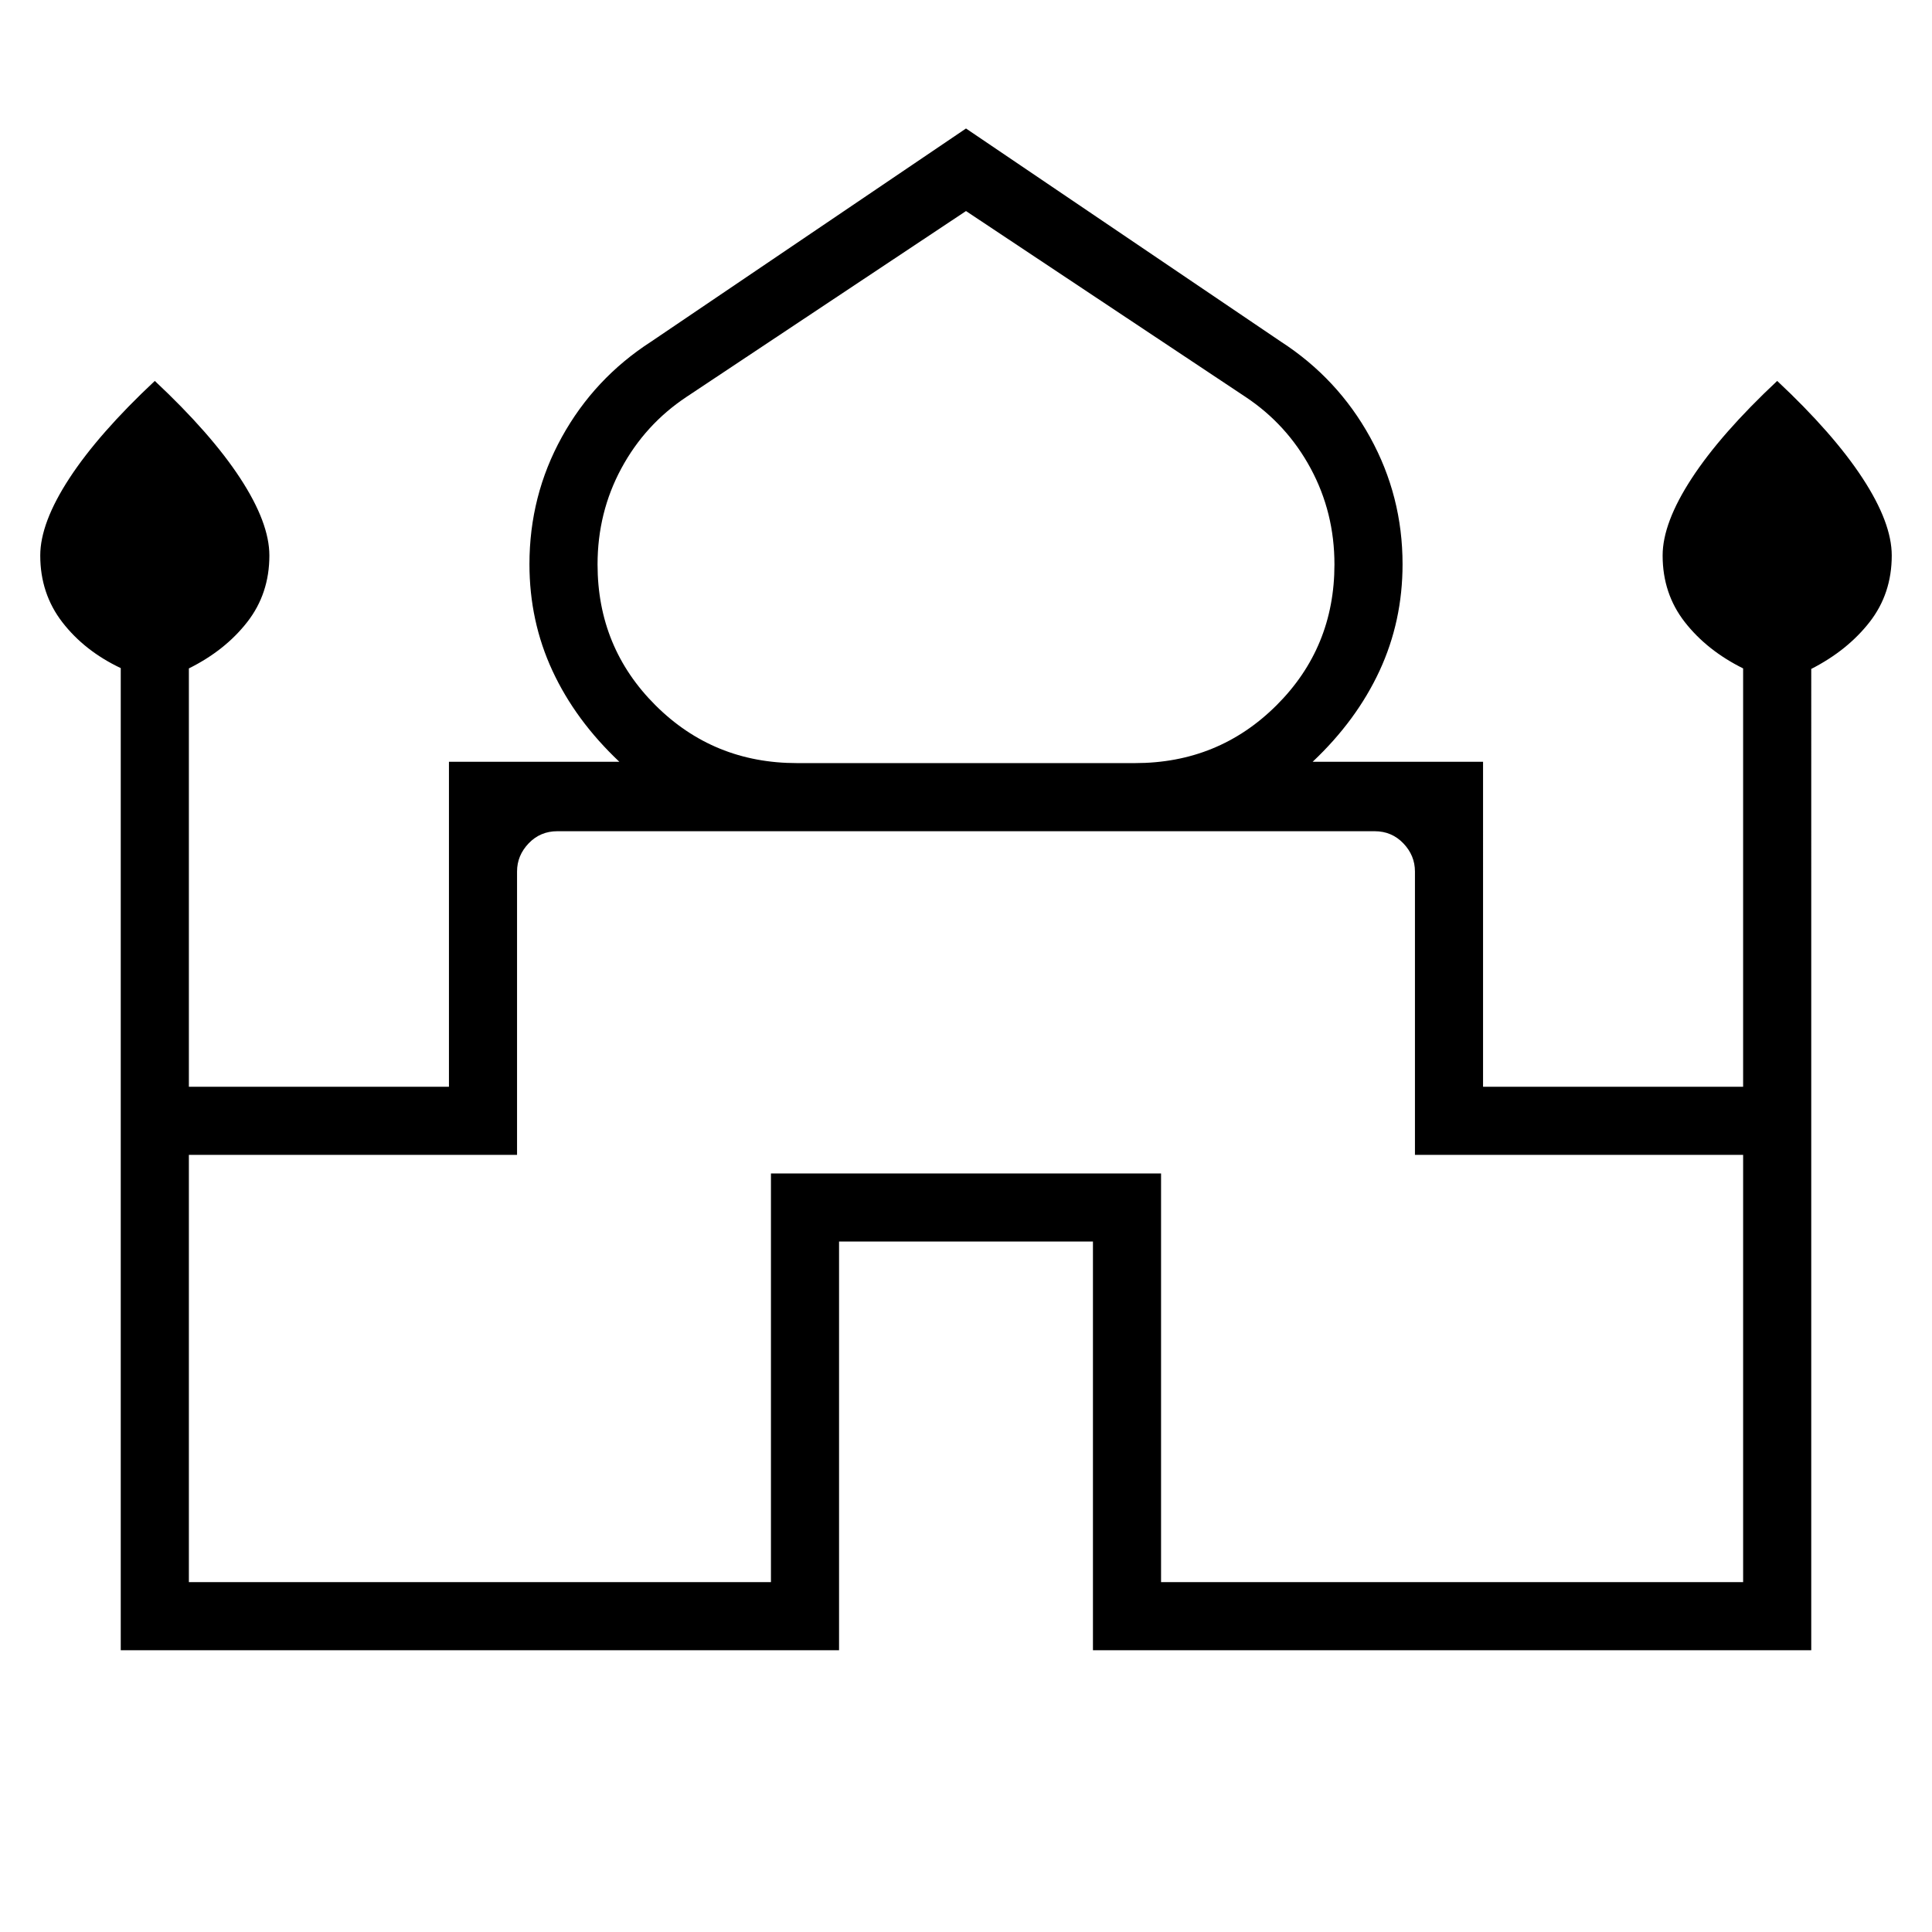<svg xmlns="http://www.w3.org/2000/svg" height="40" viewBox="0 -960 960 960" width="40"><path d="M60-140v-488.02q-18-8.54-29-22.77t-11-33.19q0-16.21 14.49-38.39 14.48-22.17 42.43-48.35 27.95 26.18 42.44 48.35 14.49 22.18 14.49 38.39 0 18.96-11 33.07-11 14.1-29 23.04V-420h129.23v-161.49h84.66q-21.82-20.59-33.24-45.23-11.42-24.64-11.42-52.94 0-34.06 16.12-63.21 16.12-29.16 44.29-47.34L480-896.15l156.51 105.94q28.17 18.24 44.29 47.49 16.12 29.24 16.12 63.07 0 28.29-11.42 52.93t-33.24 45.23h84.66V-420h129.23v-207.87q-18-8.94-29-23.04-11-14.11-11-33.07 0-16.21 14.49-38.39 14.49-22.17 42.44-48.35 27.95 26.18 42.43 48.35Q940-700.19 940-683.98q0 18.96-11 33.07-11 14.1-29 23.3V-140H543.08v-203.08H416.92V-140H60Zm336-440.82h168q41.47 0 70.28-28.71 28.8-28.7 28.8-69.99 0-25.81-11.8-47.7-11.79-21.88-32.42-35.58L480-855.13 341.14-762.8q-20.63 13.7-32.42 35.58-11.8 21.89-11.8 47.7 0 41.29 28.8 69.99 28.81 28.71 70.28 28.71ZM93.85-173.85h289.23v-203.07h193.84v203.07h289.23v-212.3H703.08v-140.82q0-7.95-5.77-13.98-5.77-6.02-14.23-6.02H276.92q-8.46 0-14.23 6.02-5.77 6.03-5.77 13.98v140.82H93.85v212.3ZM480-546.97Zm0-33.85Zm0-.67Z"/></svg>